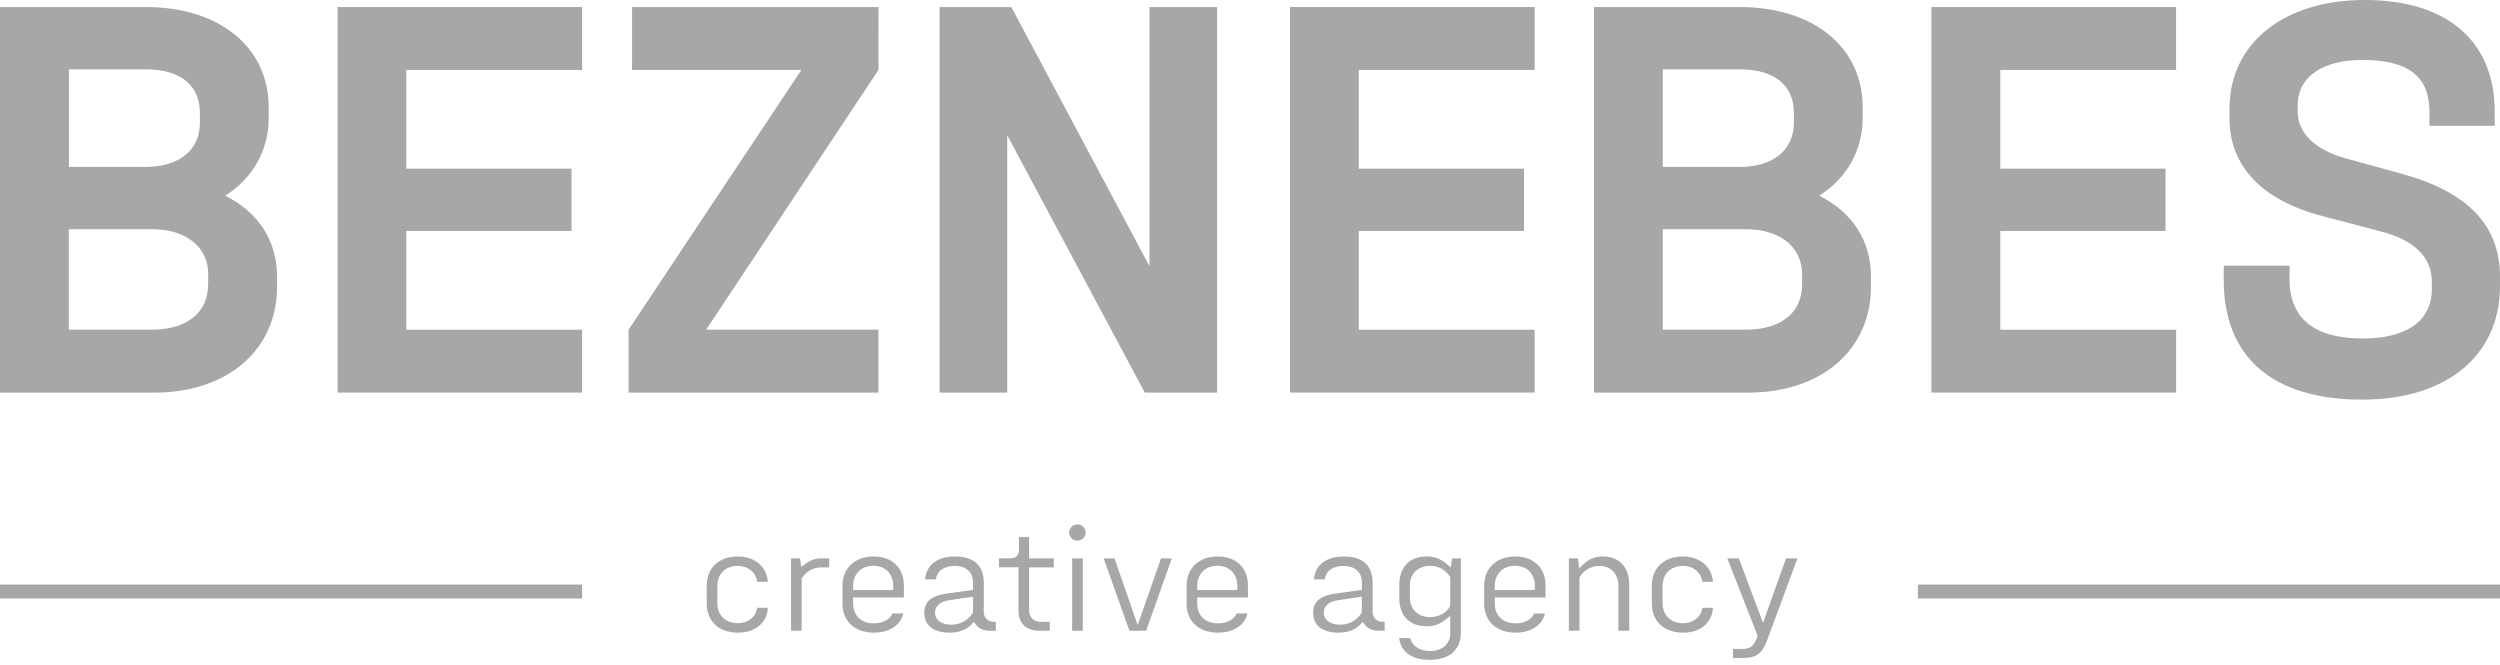 <svg width="158" height="42" viewBox="0 0 158 42" fill="none" xmlns="http://www.w3.org/2000/svg">
<path d="M17.51 17.494V18.129C17.51 22.103 14.388 24.814 9.743 24.814H0V0.445H9.216C13.862 0.445 16.983 2.972 16.983 6.797V7.428C16.983 9.545 15.943 11.292 14.233 12.368C16.314 13.409 17.51 15.191 17.51 17.494ZM4.355 4.383V10.549H9.216C11.334 10.549 12.632 9.471 12.632 7.763V7.132C12.632 5.385 11.402 4.383 9.216 4.383H4.355ZM13.162 17.345C13.162 15.6 11.75 14.485 9.594 14.485H4.348V20.837H9.585C11.815 20.837 13.152 19.759 13.152 17.977L13.162 17.345Z" fill="#A7A7A7"/>
<path d="M21.336 0.445H36.789V4.42H25.678V10.66H36.12V14.597H25.678V20.837H36.789V24.811H21.336V0.445Z" fill="#A7A7A7"/>
<path d="M55.517 4.42L44.628 20.837H55.517V24.811H39.724V20.837L50.649 4.42H39.946V0.445H55.524L55.517 4.42Z" fill="#A7A7A7"/>
<path d="M76.922 0.445V24.811H72.35L63.655 8.543V24.811H59.381V0.445H63.915L72.648 16.826V0.445H76.922Z" fill="#A7A7A7"/>
<path d="M81.529 0.445H96.988V4.42H85.876V10.66H96.318V14.597H85.876V20.837H96.988V24.811H81.529V0.445Z" fill="#A7A7A7"/>
<path d="M118.244 17.494V18.129C118.244 22.103 115.121 24.814 110.476 24.814H100.74V0.445H109.956C114.602 0.445 117.723 2.972 117.723 6.797V7.428C117.723 9.545 116.683 11.292 114.974 12.368C117.055 13.409 118.244 15.191 118.244 17.494ZM105.088 4.383V10.549H109.956C112.074 10.549 113.372 9.471 113.372 7.763V7.132C113.372 5.385 112.142 4.383 109.956 4.383H105.088ZM113.895 17.345C113.895 15.6 112.484 14.485 110.328 14.485H105.088V20.837H110.328C112.558 20.837 113.895 19.759 113.895 17.977V17.345Z" fill="#A7A7A7"/>
<path d="M122.069 0.445H137.528V4.42H126.419V10.66H136.862V14.597H126.419V20.837H137.53V24.811H122.069V0.445Z" fill="#A7A7A7"/>
<path d="M140.538 17.679V16.789H144.7V17.679C144.7 20.138 146.299 21.394 149.309 21.394C152.095 21.394 153.694 20.28 153.694 18.273V17.828C153.694 16.269 152.616 15.191 150.498 14.634L146.818 13.668C142.954 12.666 140.904 10.511 140.904 7.465V6.871C140.904 2.749 144.32 0 149.451 0C154.655 0 157.665 2.595 157.665 7.057V7.949H153.54V7.057C153.54 4.828 152.202 3.789 149.304 3.789C146.776 3.789 145.215 4.866 145.215 6.648V7.094C145.215 8.394 146.33 9.471 148.189 9.992L151.83 10.994C155.993 12.146 157.999 14.262 157.999 17.494V18.088C157.999 22.47 154.618 25.256 149.304 25.256C143.623 25.256 140.538 22.582 140.538 17.679Z" fill="#A7A7A7"/>
<path d="M47.846 36.768H48.529C48.464 35.82 47.7 35.169 46.634 35.169C45.438 35.169 44.665 35.889 44.665 37.005V38.148C44.665 39.263 45.438 39.984 46.634 39.984C47.737 39.984 48.469 39.371 48.531 38.414H47.846C47.779 38.983 47.283 39.385 46.625 39.385C45.855 39.385 45.337 38.881 45.337 38.129V37.036C45.337 36.266 45.843 35.767 46.625 35.767C47.289 35.767 47.786 36.182 47.846 36.768Z" fill="#A7A7A7"/>
<path d="M51.914 35.859H52.406V35.291H51.965C51.607 35.277 51.255 35.382 50.962 35.587L50.635 35.829L50.569 35.291H49.994V39.864H50.665V36.566L50.702 36.509C50.831 36.306 51.011 36.139 51.223 36.025C51.435 35.911 51.673 35.854 51.914 35.859Z" fill="#A7A7A7"/>
<path d="M55.206 35.169C54.034 35.169 53.247 35.906 53.247 37.005V38.158C53.247 39.267 54.024 39.984 55.228 39.984C56.206 39.984 56.921 39.512 57.09 38.769H56.407C56.262 39.142 55.796 39.396 55.235 39.396C54.415 39.396 53.916 38.906 53.916 38.118V37.76H57.125V36.995C57.126 35.883 56.372 35.169 55.206 35.169ZM56.455 37.273L56.23 37.293H53.917V37.045C53.917 36.263 54.423 35.758 55.206 35.758C55.952 35.758 56.454 36.275 56.454 37.045L56.455 37.273Z" fill="#A7A7A7"/>
<path d="M62.936 39.864V39.298H62.827C62.739 39.304 62.65 39.291 62.568 39.26C62.485 39.228 62.41 39.18 62.348 39.117C62.286 39.054 62.239 38.978 62.209 38.895C62.179 38.812 62.167 38.723 62.175 38.635V36.823C62.175 35.741 61.547 35.169 60.358 35.169C59.24 35.169 58.54 35.707 58.465 36.617H59.148C59.221 36.083 59.653 35.767 60.326 35.767C61.056 35.767 61.493 36.154 61.493 36.802V37.28L59.843 37.511C58.856 37.648 58.416 38.022 58.416 38.724C58.416 39.526 58.998 39.984 60.012 39.984C60.586 39.984 61.041 39.821 61.364 39.497L61.552 39.309L61.718 39.52C61.892 39.745 62.192 39.864 62.582 39.864H62.936ZM61.495 38.698L61.462 38.754C61.318 38.984 61.116 39.172 60.876 39.299C60.636 39.426 60.367 39.488 60.095 39.478C59.494 39.478 59.091 39.172 59.091 38.716C59.091 38.306 59.425 38.011 59.983 37.935L61.496 37.711L61.495 38.698Z" fill="#A7A7A7"/>
<path d="M65.731 39.864H66.346V39.298H65.772C65.314 39.298 65.039 39.012 65.039 38.534V35.859H66.599V35.291H65.039V33.943H64.398V34.739C64.398 35.095 64.203 35.285 63.852 35.285H63.137V35.853H64.367V38.556C64.368 39.414 64.84 39.864 65.731 39.864Z" fill="#A7A7A7"/>
<path d="M68.432 35.291H67.761V39.864H68.432V35.291Z" fill="#A7A7A7"/>
<path d="M68.092 34.167C68.38 34.167 68.614 33.938 68.614 33.656C68.614 33.374 68.38 33.145 68.092 33.145C67.803 33.145 67.57 33.374 67.57 33.656C67.57 33.938 67.803 34.167 68.092 34.167Z" fill="#A7A7A7"/>
<path d="M73.376 35.291L71.9 39.504L70.438 35.291H69.749L71.381 39.863H72.435L74.059 35.291H73.376Z" fill="#A7A7A7"/>
<path d="M76.952 35.169C75.781 35.169 74.993 35.906 74.993 37.005V38.158C74.993 39.267 75.77 39.984 76.973 39.984C77.953 39.984 78.668 39.512 78.837 38.769H78.153C78.008 39.142 77.543 39.396 76.982 39.396C76.162 39.396 75.662 38.906 75.662 38.118V37.76H78.871V36.995C78.872 35.883 78.119 35.169 76.952 35.169ZM78.201 37.273L77.974 37.293H75.664V37.045C75.664 36.263 76.171 35.758 76.952 35.758C77.7 35.758 78.201 36.275 78.201 37.045V37.273Z" fill="#A7A7A7"/>
<path d="M87.51 39.864V39.298H87.4C87.312 39.304 87.224 39.291 87.141 39.26C87.059 39.228 86.984 39.18 86.922 39.117C86.86 39.054 86.813 38.978 86.783 38.895C86.753 38.812 86.742 38.723 86.75 38.635V36.823C86.75 35.741 86.121 35.169 84.931 35.169C83.813 35.169 83.115 35.707 83.04 36.617H83.723C83.796 36.083 84.229 35.767 84.901 35.767C85.632 35.767 86.068 36.154 86.068 36.802V37.28L84.419 37.511C83.432 37.648 82.992 38.022 82.992 38.724C82.992 39.526 83.573 39.984 84.587 39.984C85.162 39.984 85.616 39.821 85.94 39.497L86.128 39.309L86.292 39.52C86.469 39.745 86.768 39.864 87.159 39.864H87.51ZM86.068 38.698L86.035 38.754C85.891 38.984 85.689 39.172 85.449 39.299C85.209 39.426 84.94 39.488 84.669 39.478C84.068 39.478 83.663 39.172 83.663 38.716C83.663 38.306 83.997 38.011 84.555 37.935L86.068 37.711V38.698Z" fill="#A7A7A7"/>
<path d="M90.355 41.704C91.585 41.704 92.326 41.066 92.326 39.998V35.29H91.761L91.691 35.864L91.355 35.577C91.017 35.3 90.591 35.155 90.154 35.167C89.095 35.167 88.436 35.85 88.436 36.943V37.825C88.436 38.908 89.091 39.58 90.143 39.58C90.548 39.593 90.946 39.469 91.272 39.227L91.654 38.922V40.028C91.654 40.697 91.144 41.145 90.386 41.145C89.728 41.145 89.23 40.815 89.133 40.326H88.431C88.518 41.192 89.227 41.704 90.355 41.704ZM91.623 38.348C91.378 38.758 90.923 39.001 90.375 39.001C89.617 39.001 89.107 38.508 89.107 37.772V36.993C89.107 36.259 89.617 35.764 90.375 35.764C90.622 35.758 90.865 35.815 91.083 35.931C91.301 36.046 91.485 36.215 91.619 36.423L91.654 36.483V38.291L91.623 38.348Z" fill="#A7A7A7"/>
<path d="M95.761 35.169C94.588 35.169 93.8 35.906 93.8 37.005V38.158C93.8 39.267 94.577 39.984 95.781 39.984C96.76 39.984 97.474 39.512 97.644 38.769H96.96C96.816 39.142 96.35 39.396 95.789 39.396C94.969 39.396 94.469 38.906 94.469 38.118V37.76H97.678V36.995C97.679 35.883 96.926 35.169 95.761 35.169ZM97.008 37.273L96.781 37.293H94.471V37.045C94.471 36.263 94.978 35.758 95.761 35.758C96.507 35.758 97.008 36.275 97.008 37.045V37.273Z" fill="#A7A7A7"/>
<path d="M101.113 35.767C101.796 35.767 102.282 36.288 102.282 37.005V39.864H102.965V36.914C102.965 35.853 102.323 35.169 101.325 35.169C100.889 35.155 100.465 35.309 100.14 35.599L99.795 35.926L99.726 35.291H99.152V39.864H99.823V36.494L99.857 36.437C99.99 36.225 100.176 36.052 100.396 35.935C100.617 35.818 100.864 35.76 101.113 35.767Z" fill="#A7A7A7"/>
<path d="M107.586 36.768H108.26C108.193 35.82 107.429 35.169 106.365 35.169C105.168 35.169 104.396 35.889 104.396 37.005V38.148C104.396 39.263 105.168 39.984 106.365 39.984C107.466 39.984 108.198 39.371 108.26 38.414H107.586C107.519 38.983 107.023 39.385 106.365 39.385C105.594 39.385 105.076 38.881 105.076 38.129V37.036C105.076 36.266 105.582 35.767 106.365 35.767C107.023 35.767 107.519 36.182 107.586 36.768Z" fill="#A7A7A7"/>
<path d="M111.65 40.543L113.6 35.291H112.877L111.421 39.363L109.896 35.291H109.166L111.079 40.178L111.008 40.372C110.802 40.964 110.43 41.014 110.098 41.014H109.524V41.584H110.199C110.967 41.584 111.373 41.292 111.65 40.543Z" fill="#A7A7A7"/>
<path d="M36.79 36.945H0V37.823H36.79V36.945Z" fill="#A7A7A7"/>
<path d="M158 36.945H121.211V37.823H158V36.945Z" fill="#A7A7A7"/>
</svg>
